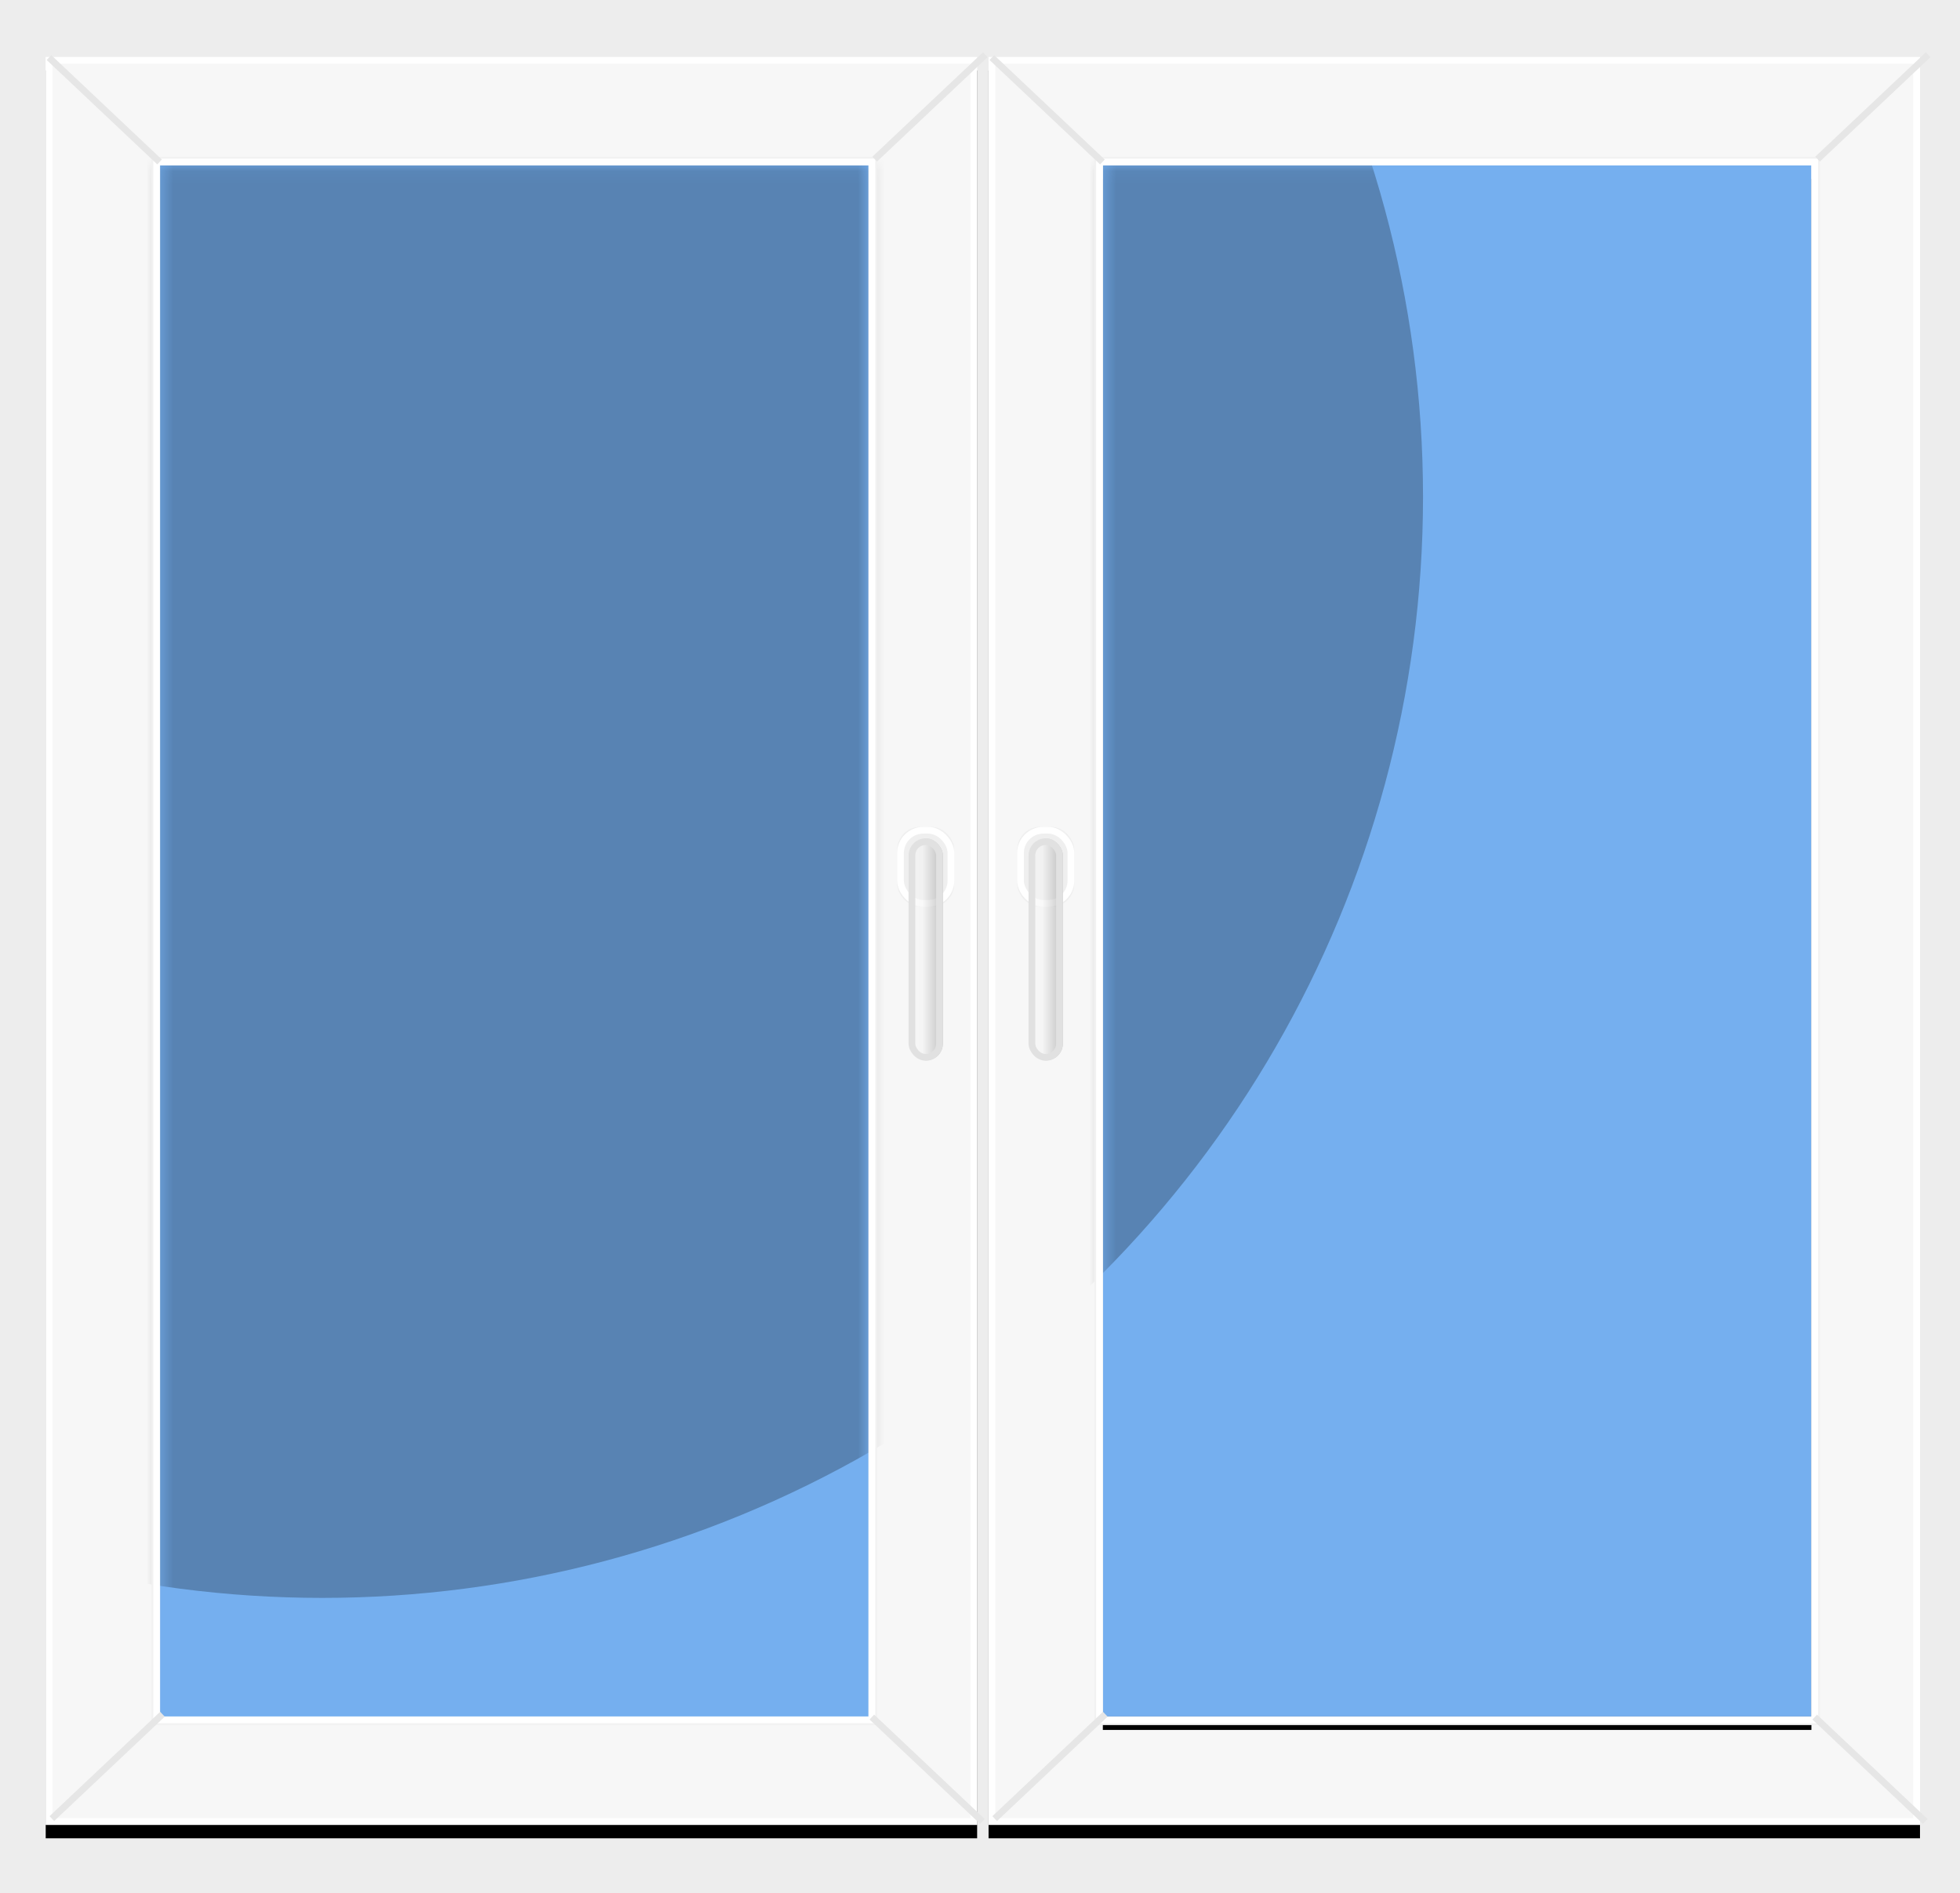 <?xml version="1.0" encoding="UTF-8"?>
<svg width="146px" height="141px" viewBox="0 0 146 141" version="1.1" xmlns="http://www.w3.org/2000/svg" xmlns:xlink="http://www.w3.org/1999/xlink">
    <!-- Generator: Sketch 46.2 (44496) - http://www.bohemiancoding.com/sketch -->
    <title>Virtual Window - applied conditions</title>
    <desc>Created with Sketch.</desc>
    <defs>
        <polygon id="path-1" points="1 0 70.382 0 70.382 131.657 1 131.657"></polygon>
        <filter x="-5.0%" y="-1.9%" width="110.1%" height="105.3%" filterUnits="objectBoundingBox" id="filter-2">
            <feOffset dx="0" dy="1" in="SourceAlpha" result="shadowOffsetOuter1"></feOffset>
            <feGaussianBlur stdDeviation="1" in="shadowOffsetOuter1" result="shadowBlurOuter1"></feGaussianBlur>
            <feComposite in="shadowBlurOuter1" in2="SourceAlpha" operator="out" result="shadowBlurOuter1"></feComposite>
            <feColorMatrix values="0 0 0 0 0.898   0 0 0 0 0.898   0 0 0 0 0.898  0 0 0 0.5 0" type="matrix" in="shadowBlurOuter1"></feColorMatrix>
        </filter>
        <polygon id="path-3" points="0.513 0.069 53.294 0.069 53.294 115.587 0.513 115.587"></polygon>
        <rect id="path-5" x="0" y="0" width="4.257" height="5.946" rx="1.7"></rect>
        <linearGradient x1="-59.277%" y1="50%" x2="178.882%" y2="50%" id="linearGradient-6">
            <stop stop-color="#FFFFFF" stop-opacity="0.5" offset="0%"></stop>
            <stop stop-color="#F4F4F4" stop-opacity="0.5" offset="41.679%"></stop>
            <stop stop-color="#000000" stop-opacity="0.5" offset="100%"></stop>
        </linearGradient>
        <rect id="path-7" x="0.851" y="0.849" width="2.554" height="16.563" rx="1.277"></rect>
        <polygon id="path-8" points="1 0 70.382 0 70.382 131.657 1 131.657"></polygon>
        <filter x="-5.0%" y="-1.9%" width="110.1%" height="105.3%" filterUnits="objectBoundingBox" id="filter-9">
            <feOffset dx="0" dy="1" in="SourceAlpha" result="shadowOffsetOuter1"></feOffset>
            <feGaussianBlur stdDeviation="1" in="shadowOffsetOuter1" result="shadowBlurOuter1"></feGaussianBlur>
            <feComposite in="shadowBlurOuter1" in2="SourceAlpha" operator="out" result="shadowBlurOuter1"></feComposite>
            <feColorMatrix values="0 0 0 0 0.898   0 0 0 0 0.898   0 0 0 0 0.898  0 0 0 0.5 0" type="matrix" in="shadowBlurOuter1"></feColorMatrix>
        </filter>
        <polygon id="path-10" points="9.513 8.069 62.294 8.069 62.294 123.587 9.513 123.587"></polygon>
        <filter x="-2.8%" y="-1.3%" width="105.7%" height="102.6%" filterUnits="objectBoundingBox" id="filter-11">
            <feGaussianBlur stdDeviation="1" in="SourceAlpha" result="shadowBlurInner1"></feGaussianBlur>
            <feOffset dx="0" dy="1" in="shadowBlurInner1" result="shadowOffsetInner1"></feOffset>
            <feComposite in="shadowOffsetInner1" in2="SourceAlpha" operator="arithmetic" k2="-1" k3="1" result="shadowInnerInner1"></feComposite>
            <feColorMatrix values="0 0 0 0 0.38   0 0 0 0 0.38   0 0 0 0 0.38  0 0 0 0.5 0" type="matrix" in="shadowInnerInner1"></feColorMatrix>
        </filter>
        <polygon id="path-12" points="0.513 0.069 53.294 0.069 53.294 115.587 0.513 115.587"></polygon>
        <rect id="path-14" x="0" y="0" width="4.257" height="5.946" rx="1.7"></rect>
        <rect id="path-15" x="0.851" y="0.849" width="2.554" height="16.563" rx="1.277"></rect>
    </defs>
    <g id="Design-draft-2" stroke="none" stroke-width="1" fill="none" fill-rule="evenodd">
        <g id="Leaftech-Web-Design" transform="translate(-729, -2205)">
            <g id="Block-3" transform="translate(97, 1202)">
                <g id="Block-3c" transform="translate(0, 862)">
                    <g id="Visuals---Virtual-Window" transform="translate(0, 96)">
                        <g id="Applied-conditions" transform="translate(632, 45)">
                            <g id="Virtual-Window---applied-conditions">
                                <rect id="Rectangle-9" fill="#EDEDED" x="0" y="0" width="146" height="141"></rect>
                                <g id="Panel---R" transform="translate(2.405, 4.247)">
                                    <g id="Outer-window">
                                        <use fill="black" fill-opacity="1" filter="url(#filter-2)" xlink:href="#path-1"></use>
                                        <use fill="#F7F7F7" fill-rule="evenodd" xlink:href="#path-1"></use>
                                        <path stroke="#FFFFFF" stroke-width="0.5" d="M1.25,0.25 L1.25,131.407 L70.132,131.407 L70.132,0.25 L1.25,0.25 Z"></path>
                                    </g>
                                    <g id="Oval-8-Copy-4" transform="translate(9, 8)">
                                        <mask id="mask-4" fill="white">
                                            <use xlink:href="#path-3"></use>
                                        </mask>
                                        <use id="Mask" fill="#75AFEF" xlink:href="#path-3"></use>
                                        <circle fill="#000000" opacity="0.5" mask="url(#mask-4)" cx="12.595" cy="24.753" r="82"></circle>
                                    </g>
                                    <path d="M9.194,7.751 L62.613,7.751 L62.613,123.906 L9.194,123.906 L9.194,7.751 Z" id="Inner-window---Grey-outside" stroke="#F2F2F2" stroke-width="0.637"></path>
                                    <path d="M9.263,7.819 L62.544,7.819 L62.544,123.837 L9.263,123.837 L9.263,7.819 Z" id="Inner-window---white-inside" stroke="#FFFFFF" stroke-width="0.5"></path>
                                    <g id="Corners" transform="translate(35.808, 66) scale(-1, 1) translate(-35.808, -66) translate(0.808, 0)" stroke="#E6E6E6" stroke-width="0.5" stroke-linecap="square" stroke-linejoin="bevel">
                                        <path d="M0,0 L7.875,7.432" id="Corner-top-left"></path>
                                        <path d="M61.294,123.587 L69.169,131.02" id="Corner-top-left"></path>
                                        <path d="M0.213,123.8 L8.087,131.232" id="Corner-top-left" transform="translate(4.15, 127.516) scale(-1, 1) rotate(-180) translate(-4.15, -127.516) "></path>
                                        <path d="M61.507,0.212 L69.382,7.645" id="Corner-top-left" transform="translate(65.445, 3.928) scale(-1, 1) rotate(-180) translate(-65.445, -3.928) "></path>
                                    </g>
                                    <g id="Handle" transform="translate(64.423, 57.334)">
                                        <g id="Rectangle-10">
                                            <use fill="#EFEFEF" fill-rule="evenodd" xlink:href="#path-5"></use>
                                            <rect stroke="#FFFFFF" stroke-width="0.5" x="0.25" y="0.25" width="3.757" height="5.446" rx="1.7"></rect>
                                        </g>
                                        <g id="Rectangle-10">
                                            <use fill="url(#linearGradient-6)" fill-rule="evenodd" xlink:href="#path-7"></use>
                                            <rect stroke="#E1E1E1" stroke-width="0.5" x="1.101" y="1.099" width="2.054" height="16.063" rx="1.027"></rect>
                                        </g>
                                    </g>
                                </g>
                                <g id="Panel---L" transform="translate(72.638, 4.247)">
                                    <g id="Outer-window">
                                        <use fill="black" fill-opacity="1" filter="url(#filter-9)" xlink:href="#path-8"></use>
                                        <use fill="#F7F7F7" fill-rule="evenodd" xlink:href="#path-8"></use>
                                        <path stroke="#FFFFFF" stroke-width="0.5" d="M1.25,0.25 L1.25,131.407 L70.132,131.407 L70.132,0.25 L1.25,0.25 Z"></path>
                                    </g>
                                    <g id="Inner-window-blue">
                                        <use fill="#75AFEF" fill-rule="evenodd" xlink:href="#path-10"></use>
                                        <use fill="black" fill-opacity="1" filter="url(#filter-11)" xlink:href="#path-10"></use>
                                    </g>
                                    <g id="Oval-8-Copy-4" transform="translate(9, 8)">
                                        <mask id="mask-13" fill="white">
                                            <use xlink:href="#path-12"></use>
                                        </mask>
                                        <use id="Mask" fill="#75AFEF" xlink:href="#path-12"></use>
                                        <circle fill="#000000" opacity="0.5" mask="url(#mask-13)" cx="-57.638" cy="24.753" r="82"></circle>
                                    </g>
                                    <path d="M9.194,7.751 L62.613,7.751 L62.613,123.906 L9.194,123.906 L9.194,7.751 Z" id="Inner-window---Grey-outside" stroke="#F2F2F2" stroke-width="0.637"></path>
                                    <path d="M9.263,7.819 L62.544,7.819 L62.544,123.837 L9.263,123.837 L9.263,7.819 Z" id="Inner-window---white-inside" stroke="#FFFFFF" stroke-width="0.5"></path>
                                    <g id="Corners" transform="translate(35.808, 66) scale(-1, 1) translate(-35.808, -66) translate(0.808, 0)" stroke="#E6E6E6" stroke-width="0.5" stroke-linecap="square" stroke-linejoin="bevel">
                                        <path d="M0,0 L7.875,7.432" id="Corner-top-left"></path>
                                        <path d="M61.294,123.587 L69.169,131.02" id="Corner-top-left"></path>
                                        <path d="M0.213,123.8 L8.087,131.232" id="Corner-top-left" transform="translate(4.15, 127.516) scale(-1, 1) rotate(-180) translate(-4.15, -127.516) "></path>
                                        <path d="M61.507,0.212 L69.382,7.645" id="Corner-top-left" transform="translate(65.445, 3.928) scale(-1, 1) rotate(-180) translate(-65.445, -3.928) "></path>
                                    </g>
                                    <g id="Handle" transform="translate(3.128, 57.334)">
                                        <g id="Rectangle-10">
                                            <use fill="#EFEFEF" fill-rule="evenodd" xlink:href="#path-14"></use>
                                            <rect stroke="#FFFFFF" stroke-width="0.5" x="0.25" y="0.25" width="3.757" height="5.446" rx="1.7"></rect>
                                        </g>
                                        <g id="Rectangle-10">
                                            <use fill="url(#linearGradient-6)" fill-rule="evenodd" xlink:href="#path-15"></use>
                                            <rect stroke="#E1E1E1" stroke-width="0.5" x="1.101" y="1.099" width="2.054" height="16.063" rx="1.027"></rect>
                                        </g>
                                    </g>
                                </g>
                            </g>
                        </g>
                    </g>
                </g>
            </g>
        </g>
    </g>
</svg>